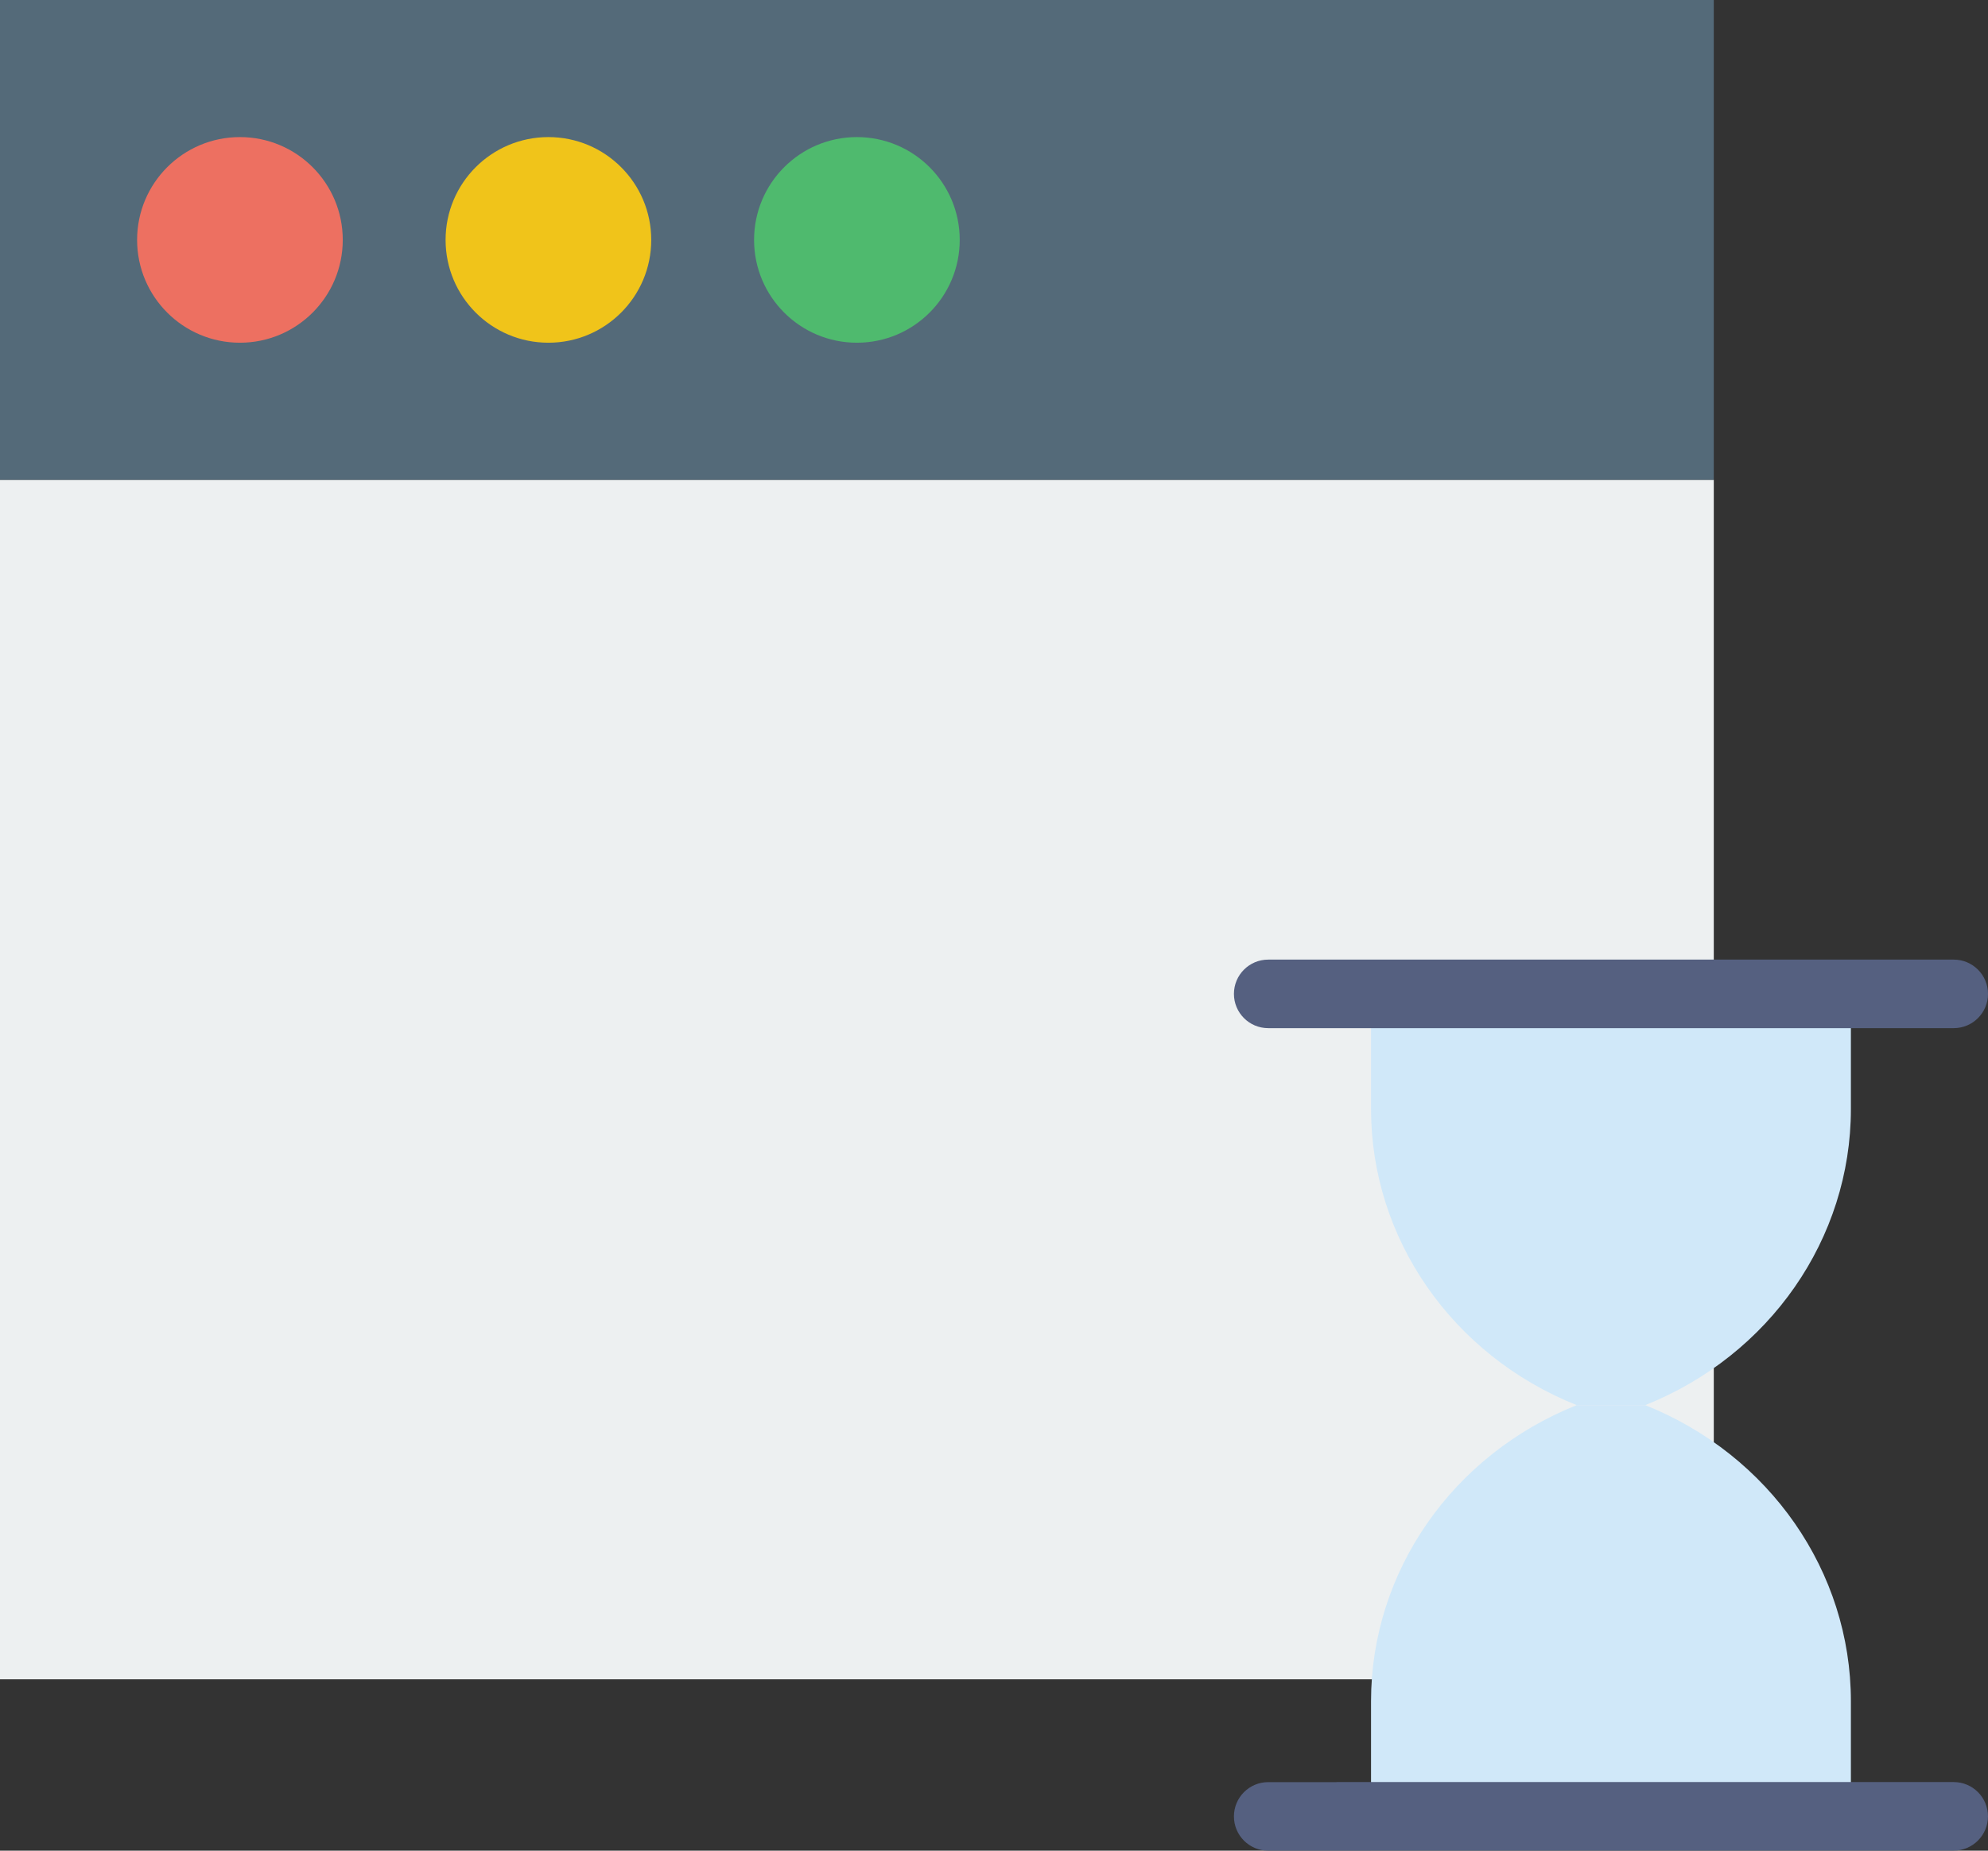 <?xml version="1.0" encoding="UTF-8" standalone="no"?>
<svg width="58px" height="54px" viewBox="0 0 58 54" version="1.1" xmlns="http://www.w3.org/2000/svg" xmlns:xlink="http://www.w3.org/1999/xlink" xmlns:sketch="http://www.bohemiancoding.com/sketch/ns">
    <rect x="0" y="0" width="58" height="54" fill="#333333" stroke="none"/>
    <!-- Generator: Sketch 3.2.2 (9983) - http://www.bohemiancoding.com/sketch -->
    <title>223 - Loading Window (Flat)</title>
    <desc>Created with Sketch.</desc>
    <defs></defs>
    <g id="Page-1" stroke="none" stroke-width="1" fill="none" fill-rule="evenodd" sketch:type="MSPage">
        <g id="223---Loading-Window-(Flat)" sketch:type="MSLayerGroup">
            <path d="M0,14 L50,14 L50,49 L0,49 L0,14 Z" id="Fill-900" fill="#EDF0F1" sketch:type="MSShapeGroup"></path>
            <path d="M0,0 L50,0 L50,14 L0,14 L0,0 Z" id="Fill-901" fill="#546A79" sketch:type="MSShapeGroup"></path>
            <path d="M10,7 C10,8.657 8.657,10 7,10 C5.343,10 4,8.657 4,7 C4,5.343 5.343,4 7,4 C8.657,4 10,5.343 10,7" id="Fill-902" fill="#ED7061" sketch:type="MSShapeGroup"></path>
            <path d="M19,7 C19,8.657 17.657,10 16,10 C14.343,10 13,8.657 13,7 C13,5.343 14.343,4 16,4 C17.657,4 19,5.343 19,7" id="Fill-903" fill="#F0C41A" sketch:type="MSShapeGroup"></path>
            <path d="M28,7 C28,8.657 26.657,10 25,10 C23.343,10 22,8.657 22,7 C22,5.343 23.343,4 25,4 C26.657,4 28,5.343 28,7" id="Fill-904" fill="#4FBA6E" sketch:type="MSShapeGroup"></path>
            <path d="M48,41 L46,41 C42.367,39.547 40,36.139 40,32.36 L40,29 L54,29 L54,32.36 C54,36.139 51.633,39.547 48,41" id="Fill-2467" fill="#D0E8F9" sketch:type="MSShapeGroup"></path>
            <path d="M46,41 L48,41 C51.633,42.453 54,45.862 54,49.64 L54,53 L40,53 L40,49.64 C40,45.862 42.367,42.453 46,41" id="Fill-2468" fill="#D0E8F9" sketch:type="MSShapeGroup"></path>
            <path d="M37,30 L57,30 C57.553,30 58,29.552 58,29 C58,28.448 57.553,28 57,28 L37,28 C36.447,28 36,28.448 36,29 C36,29.552 36.447,30 37,30" id="Fill-2469" fill="#556080" sketch:type="MSShapeGroup"></path>
            <path d="M56.999,51.998 L38.999,51.998 C38.996,51.998 38.993,52 38.989,52 L37,52 C36.447,52 36,52.448 36,53 C36,53.552 36.447,54 37,54 L40,54 C40.004,54 40.006,53.998 40.01,53.998 L56.999,53.998 C57.552,53.998 57.999,53.551 57.999,52.998 C57.999,52.446 57.552,51.998 56.999,51.998" id="Fill-2470" fill="#556080" sketch:type="MSShapeGroup"></path>
        </g>
    </g>
</svg>
